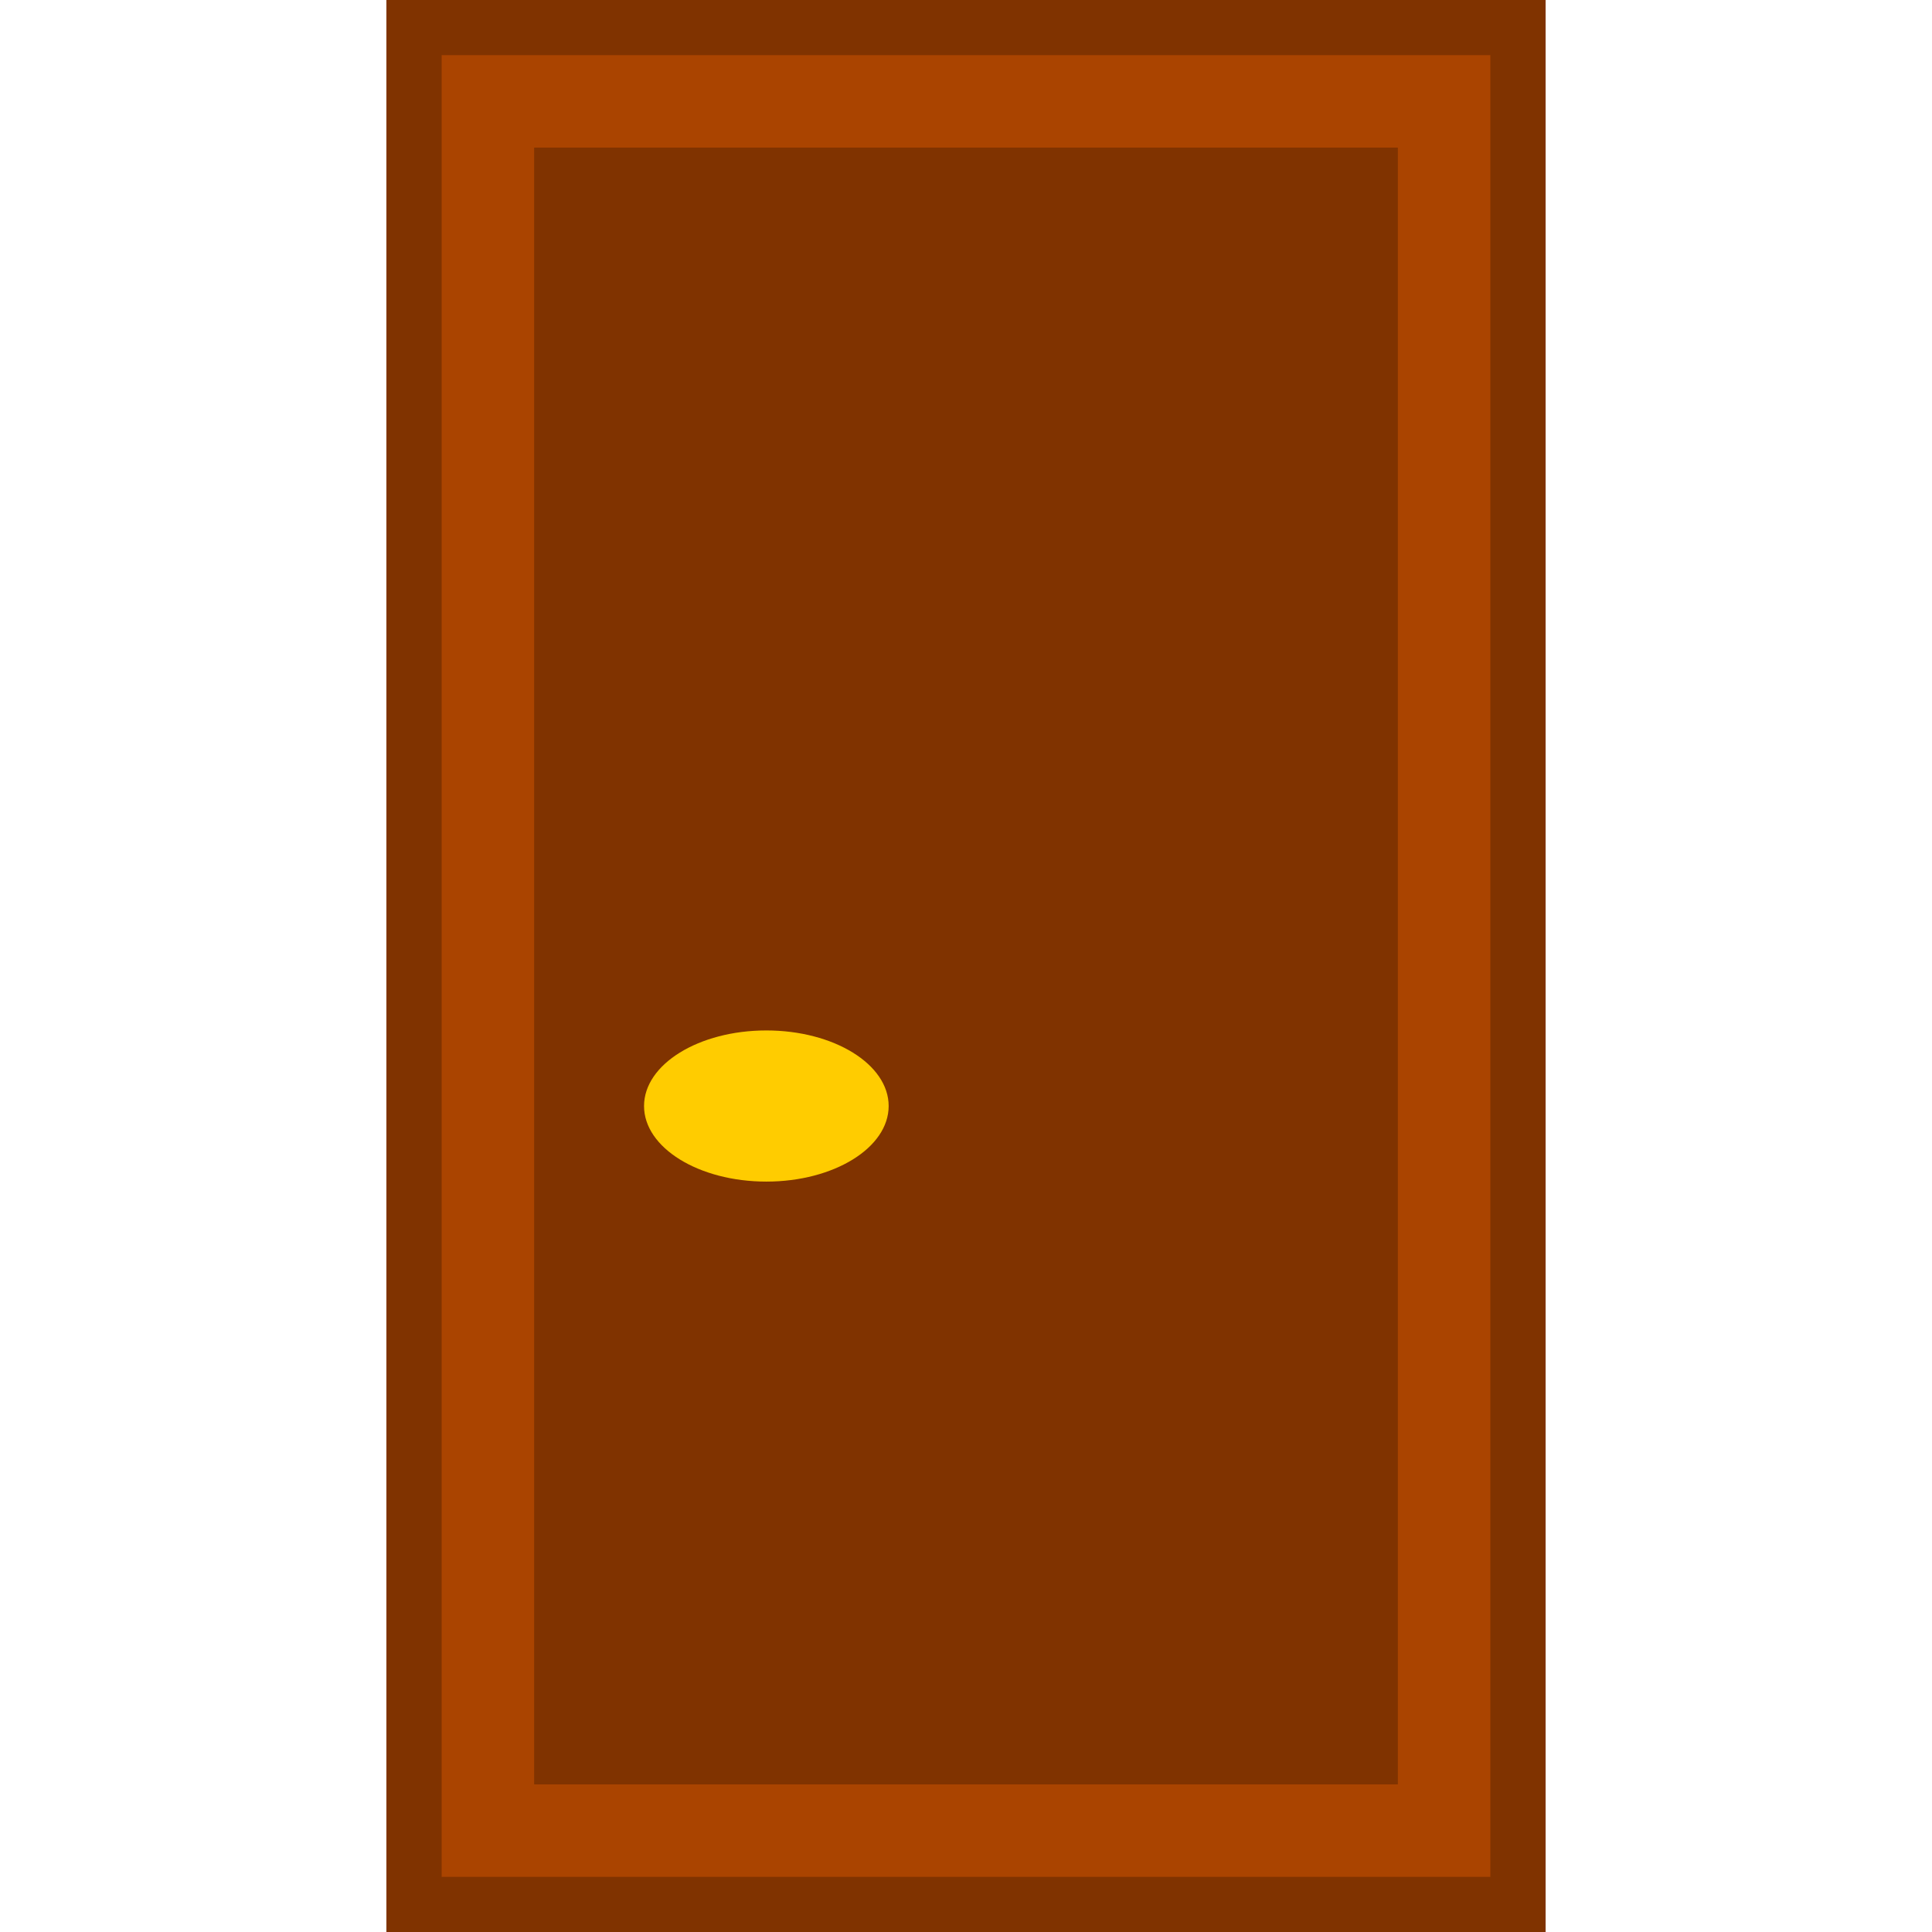 <?xml version="1.0" encoding="UTF-8" standalone="no"?>
<!-- Created with Inkscape (http://www.inkscape.org/) -->

<svg
   width="60"
   height="60"
   viewBox="0 0 15.875 15.875"
   version="1.1"
   id="svg1"
   inkscape:version="1.3.2 (091e20e, 2023-11-25, custom)"
   sodipodi:docname=".door.svg"
   inkscape:export-filename="door.png"
   inkscape:export-xdpi="96"
   inkscape:export-ydpi="96"
   xmlns:inkscape="http://www.inkscape.org/namespaces/inkscape"
   xmlns:sodipodi="http://sodipodi.sourceforge.net/DTD/sodipodi-0.dtd"
   xmlns:xlink="http://www.w3.org/1999/xlink"
   xmlns="http://www.w3.org/2000/svg"
   xmlns:svg="http://www.w3.org/2000/svg"
   xmlns:rdf="http://www.w3.org/1999/02/22-rdf-syntax-ns#"
   xmlns:cc="http://creativecommons.org/ns#"
   xmlns:dc="http://purl.org/dc/elements/1.1/">
  <sodipodi:namedview
     id="namedview1"
     pagecolor="#505050"
     bordercolor="#eeeeee"
     borderopacity="1"
     inkscape:showpageshadow="false"
     inkscape:pageopacity="0"
     inkscape:pagecheckerboard="true"
     inkscape:deskcolor="#505050"
     inkscape:document-units="px"
     borderlayer="true"
     labelstyle="default"
     inkscape:clip-to-page="false"
     inkscape:zoom="5.5731763"
     inkscape:cx="12.111585"
     inkscape:cy="24.04374"
     inkscape:window-width="1920"
     inkscape:window-height="991"
     inkscape:window-x="-9"
     inkscape:window-y="-9"
     inkscape:window-maximized="1"
     inkscape:current-layer="layer1" />
  <defs
     id="defs1" />
  <g
     inkscape:label="Layer 1"
     inkscape:groupmode="layer"
     id="layer1">
    <rect
       style="fill:#803300;stroke:none;stroke-width:0.529;stroke-miterlimit:100"
       id="rect1"
       width="9.525"
       height="15.875"
       x="3.175"
       y="0" />
    <path
       style="fill:#aa4400;stroke:none;stroke-width:0.529;stroke-miterlimit:100"
       sodipodi:type="inkscape:offset"
       inkscape:radius="-0.45408252"
       inkscape:original="M 3.1757812 0 L 3.1757812 15.875 L 12.699219 15.875 L 12.699219 0 L 3.1757812 0 z "
       xlink:href="#rect1"
       id="path2"
       inkscape:href="#rect1"
       d="m 3.629,0.453 v 14.969 H 12.246 V 0.453 Z" />
    <path
       style="fill:#803300;stroke:none;stroke-width:0.529;stroke-miterlimit:100"
       sodipodi:type="inkscape:offset"
       inkscape:radius="-1.2119954"
       inkscape:original="M 3.1757812 0 L 3.1757812 15.875 L 12.699219 15.875 L 12.699219 0 L 3.1757812 0 z "
       xlink:href="#rect1"
       id="path4"
       inkscape:href="#rect1"
       d="M 4.389,1.213 V 14.662 H 11.486 V 1.213 Z" />
    <ellipse
       style="fill:#ffcc00;stroke:none;stroke-width:0.529;stroke-miterlimit:100"
       id="path3"
       cx="6.297"
       cy="9.088"
       rx="1.005"
       ry="0.621" />
  </g>
</svg>
